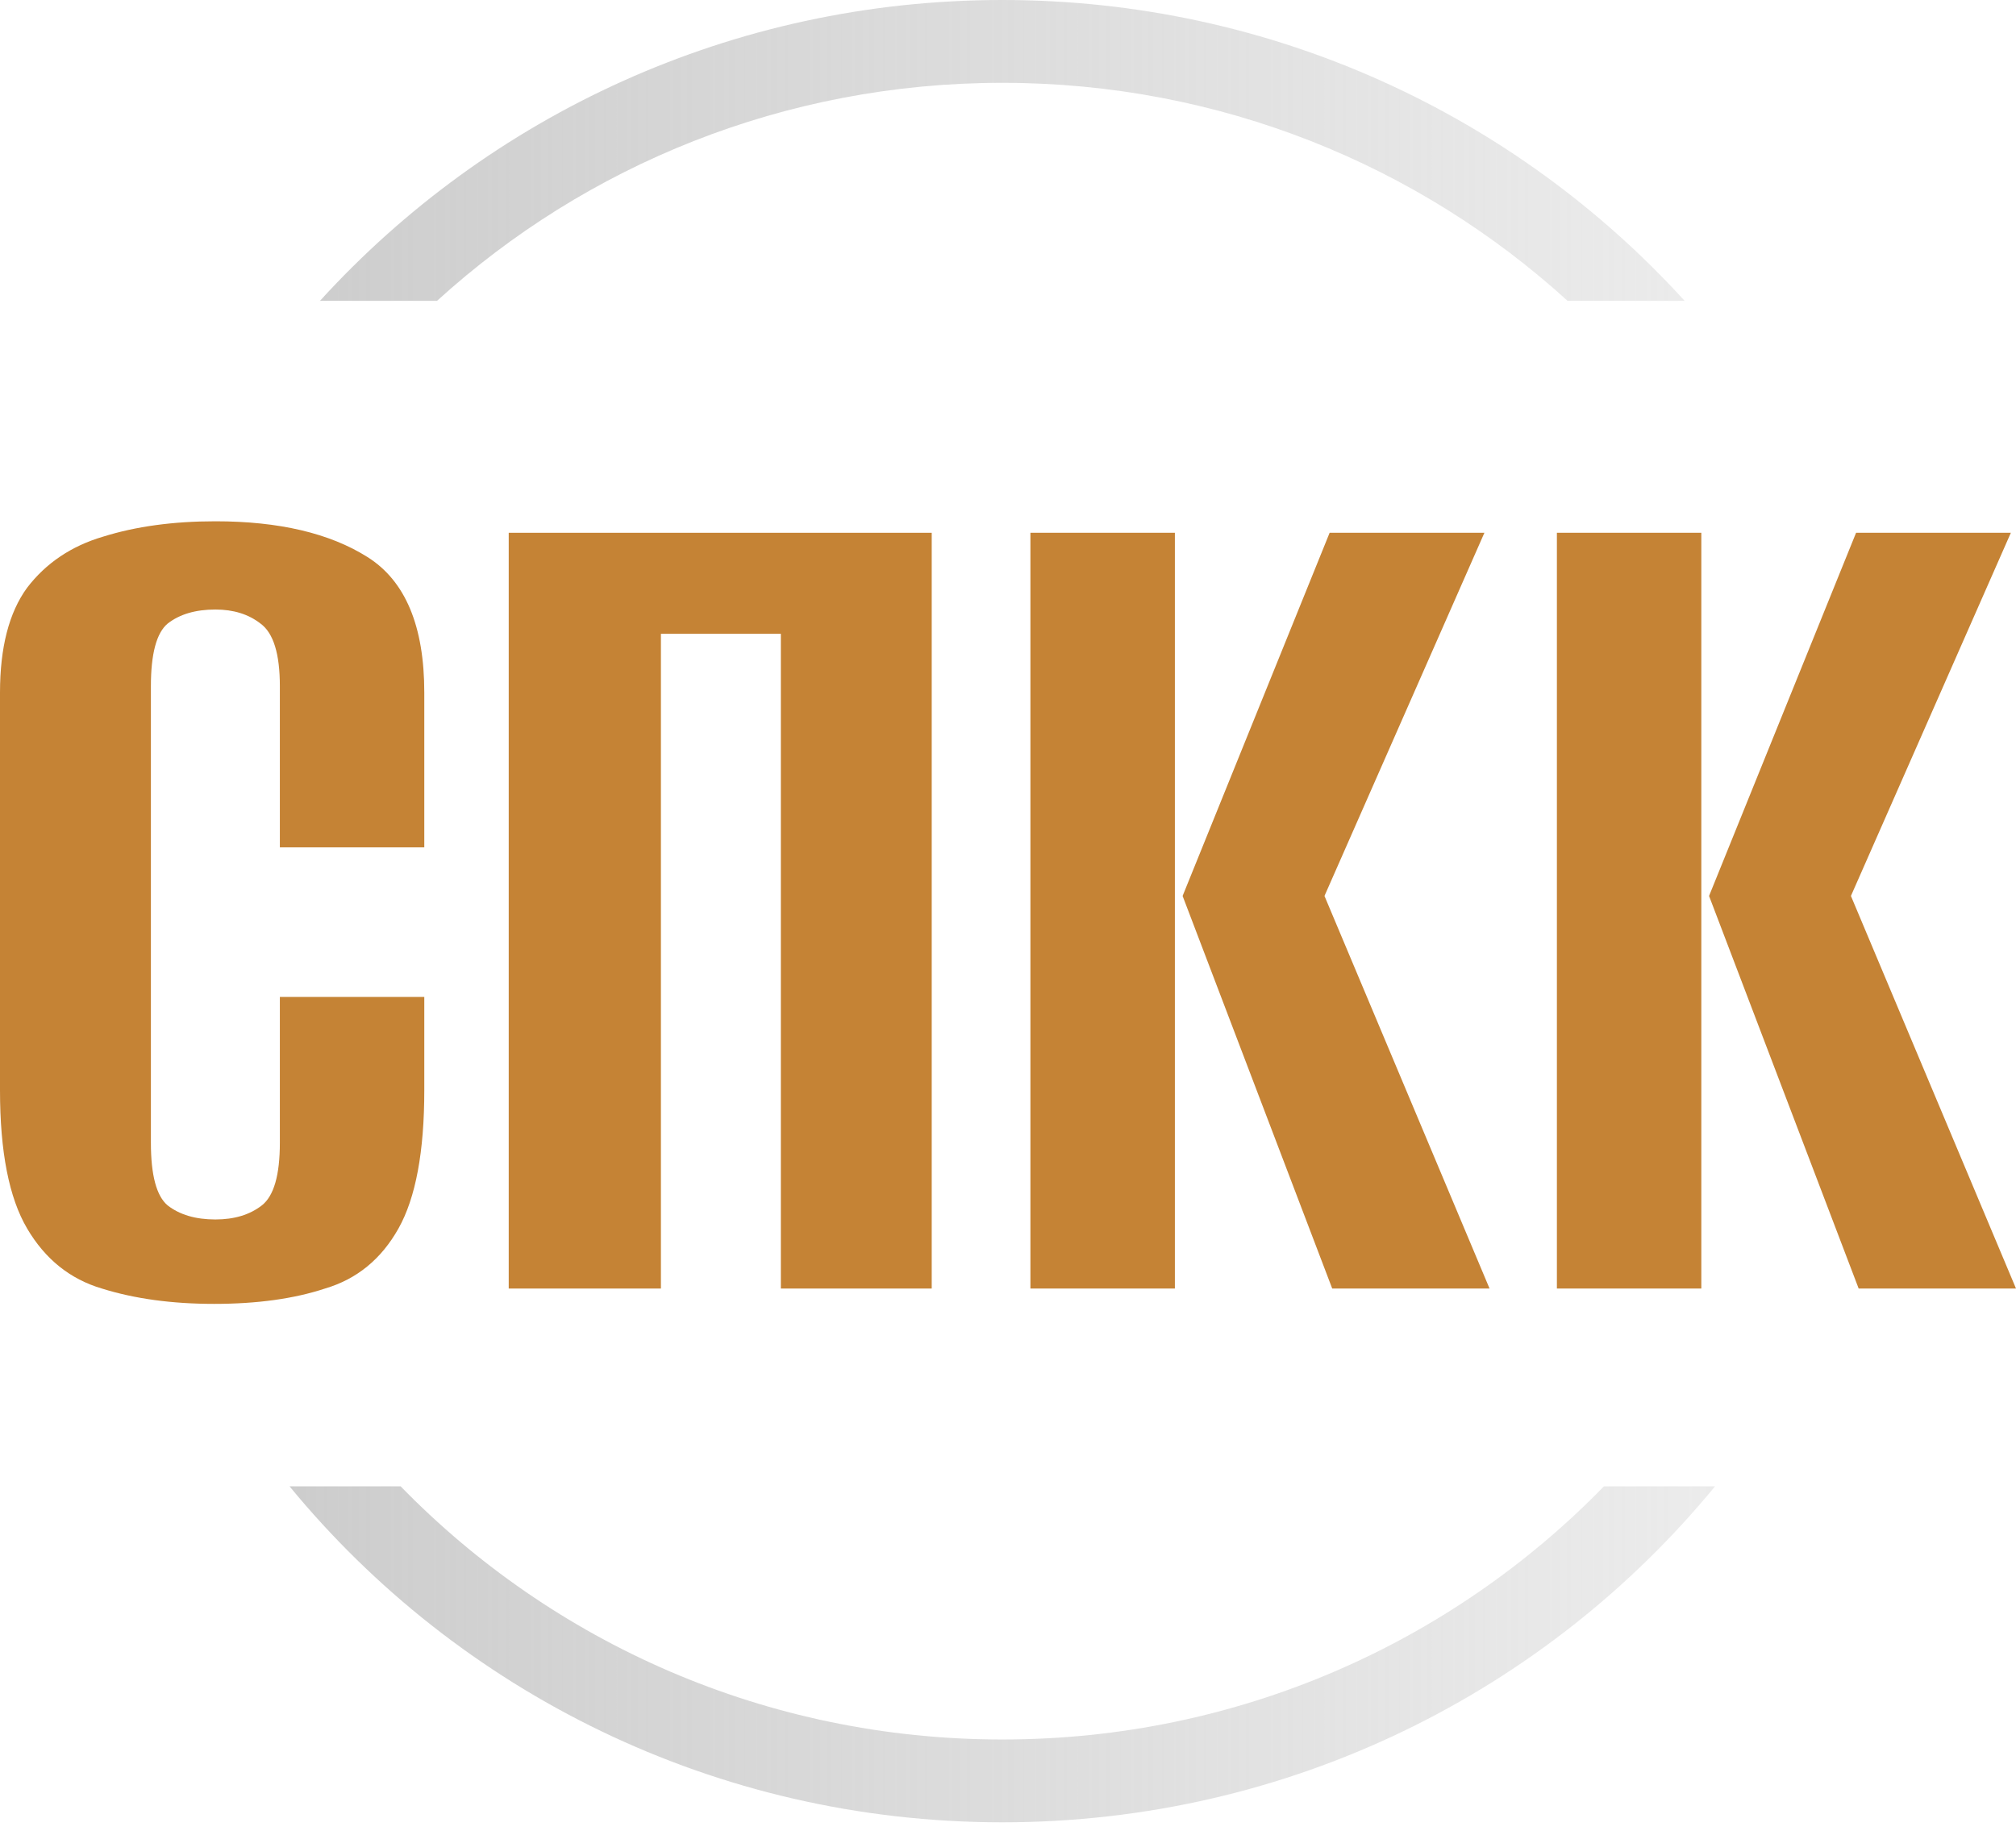 <svg width="67" height="61" viewBox="0 0 67 61" fill="none" xmlns="http://www.w3.org/2000/svg">
<path d="M7.115 43.342C5.715 43.342 4.472 43.172 3.386 42.832C2.329 42.52 1.5 41.854 0.9 40.834C0.3 39.814 0 38.283 0 36.243V23.023C0 21.522 0.3 20.36 0.9 19.538C1.529 18.716 2.372 18.149 3.429 17.838C4.515 17.498 5.758 17.328 7.158 17.328C9.272 17.328 10.958 17.724 12.215 18.518C13.473 19.311 14.101 20.813 14.101 23.023V28.167H9.301V22.811C9.301 21.734 9.087 21.04 8.658 20.728C8.258 20.416 7.758 20.261 7.158 20.261C6.501 20.261 5.972 20.416 5.572 20.728C5.2 21.04 5.015 21.734 5.015 22.811V37.986C5.015 39.063 5.2 39.757 5.572 40.069C5.972 40.38 6.501 40.536 7.158 40.536C7.786 40.536 8.301 40.38 8.701 40.069C9.101 39.757 9.301 39.063 9.301 37.986V33.14H14.101V36.243C14.101 38.283 13.816 39.814 13.244 40.834C12.672 41.854 11.858 42.52 10.801 42.832C9.772 43.172 8.544 43.342 7.115 43.342Z" fill="#C58335"/>
<path d="M16.907 42.832V17.71H30.965V42.832H25.951V21.068H21.965V42.832H16.907Z" fill="#C58335"/>
<path d="M44.275 42.832L39.303 29.782L44.189 17.71H49.333L44.018 29.782L49.504 42.832H44.275ZM34.245 42.832V17.71H39.046V42.832H34.245Z" fill="#C58335"/>
<path d="M61.771 42.832L56.799 29.782L61.685 17.71H66.829L61.514 29.782L67 42.832H61.771ZM51.742 42.832V17.71H56.542V42.832H51.742Z" fill="#C58335"/>
<path fill-rule="evenodd" clip-rule="evenodd" d="M53.306 49.407C48.257 54.593 41.169 57.822 33.311 57.822C25.452 57.822 18.365 54.593 13.315 49.407H9.623C15.223 56.222 23.754 60.575 33.311 60.575C42.867 60.575 51.398 56.222 56.998 49.407H53.306ZM14.524 10C19.467 5.502 26.061 2.753 33.311 2.753C40.561 2.753 47.154 5.502 52.097 10H55.987C50.398 3.859 42.309 0 33.311 0C24.312 0 16.223 3.859 10.634 10H14.524Z" fill="url(#paint0_linear_107_139)"/>
<defs>
<linearGradient id="paint0_linear_107_139" x1="-4.281" y1="30" x2="86.607" y2="30" gradientUnits="userSpaceOnUse">
<stop stop-color="#C4C4C4"/>
<stop offset="1" stop-color="#C4C4C4" stop-opacity="0"/>
</linearGradient>
</defs>
</svg>
